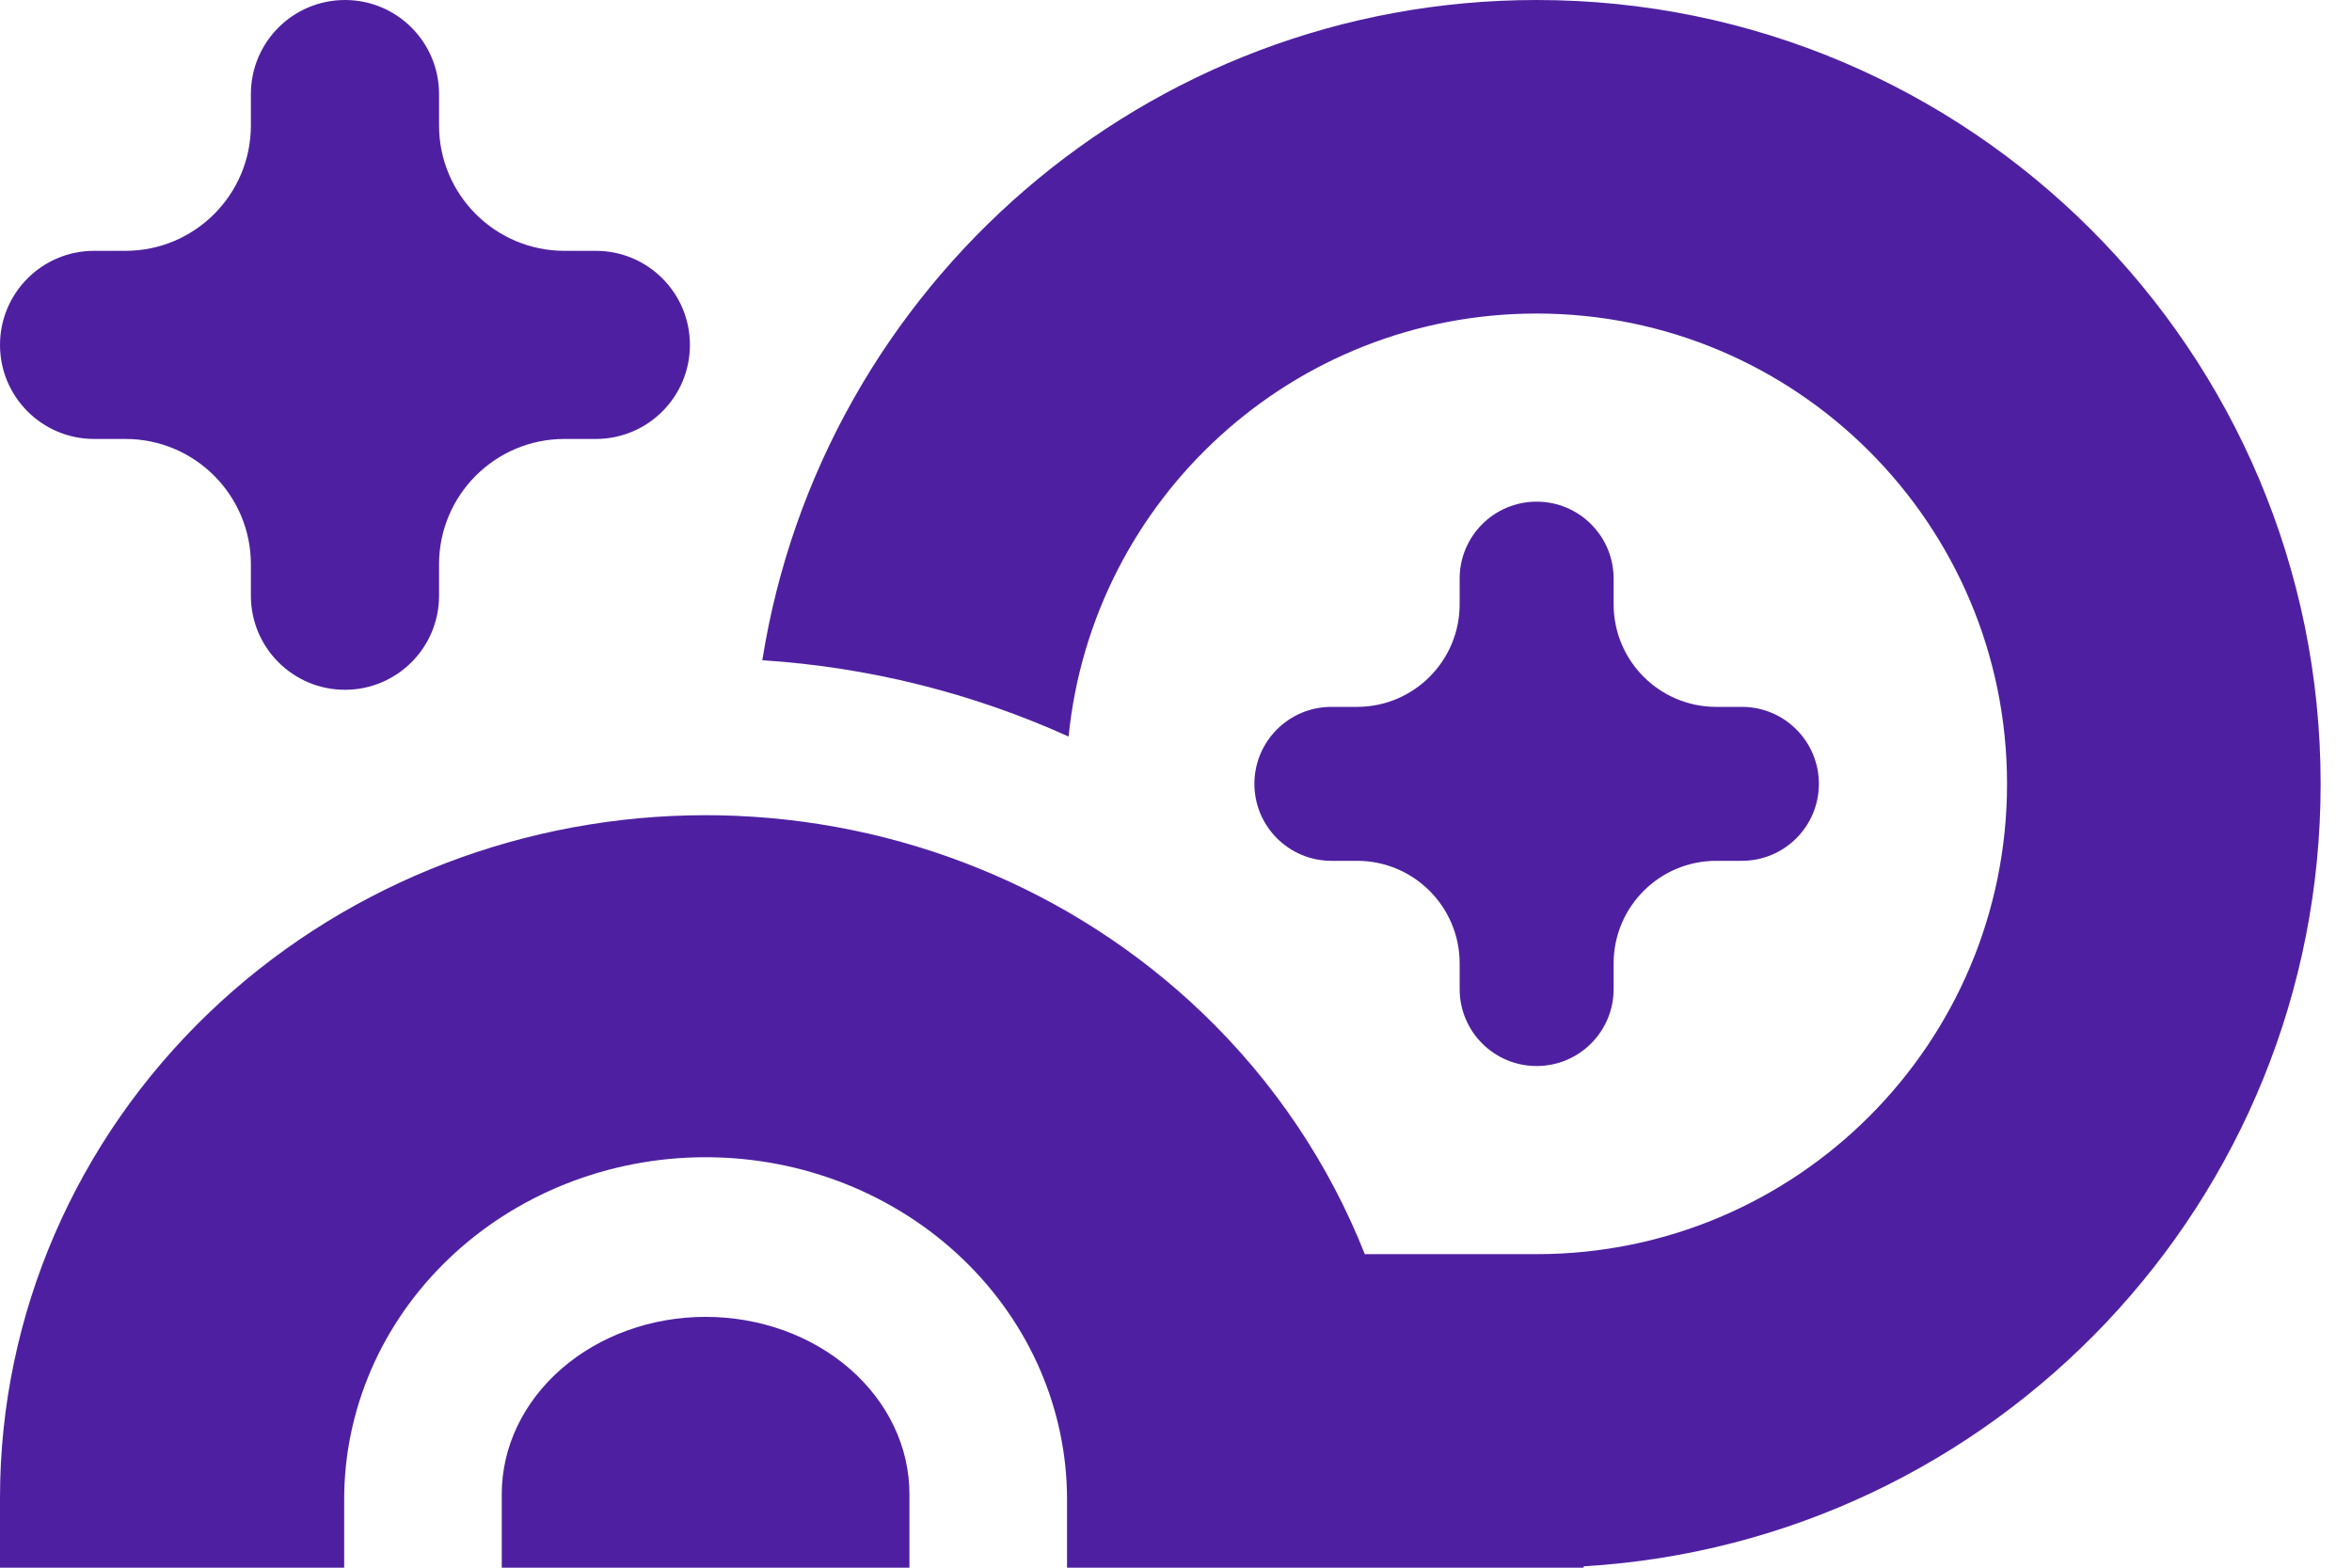 <svg width="60" height="40" viewBox="0 0 60 40" fill="none" xmlns="http://www.w3.org/2000/svg">
<path d="M39.2 32C45.828 32 51.2 26.627 51.2 20C51.2 13.373 45.828 8 39.2 8C32.98 8 27.866 12.732 27.26 18.793C24.808 17.684 22.16 17.021 19.447 16.846C20.959 7.299 29.227 0 39.2 0C50.246 0 59.2 8.954 59.2 20C59.2 30.643 50.887 39.344 40.4 39.965V40H27.22V38.255C27.22 35.987 26.284 33.782 24.57 32.134C22.852 30.48 20.491 29.527 18 29.527C15.509 29.527 13.148 30.48 11.43 32.134C9.716 33.782 8.78 35.987 8.78 38.255V40H0V38.212C0 33.537 1.94 29.091 5.333 25.84C8.618 22.693 13.005 20.91 17.571 20.805C17.714 20.802 17.857 20.8 18 20.8C18.111 20.8 18.221 20.801 18.332 20.803C22.933 20.885 27.359 22.671 30.667 25.84C32.499 27.595 33.908 29.7 34.816 32H39.2Z" fill="#4E20A1"></path>
<path d="M21.677 34.925C22.652 35.773 23.2 36.923 23.2 38.122V40H12.8V38.122C12.8 36.923 13.348 35.773 14.323 34.925C15.298 34.076 16.621 33.6 18 33.6C19.379 33.6 20.702 34.076 21.677 34.925Z" fill="#4E20A1"></path>
<path d="M43.782 18.036C42.336 18.036 41.164 16.864 41.164 15.418V14.764C41.164 13.679 40.285 12.8 39.2 12.8C38.115 12.8 37.236 13.679 37.236 14.764V15.418C37.236 16.864 36.064 18.036 34.618 18.036H33.964C32.879 18.036 32 18.916 32 20C32 21.084 32.879 21.964 33.964 21.964H34.618C36.064 21.964 37.236 23.136 37.236 24.582V25.236C37.236 26.321 38.115 27.2 39.2 27.2C40.285 27.2 41.164 26.321 41.164 25.236V24.582C41.164 23.136 42.336 21.964 43.782 21.964H44.436C45.521 21.964 46.4 21.084 46.4 20C46.4 18.916 45.521 18.036 44.436 18.036H43.782Z" fill="#4E20A1"></path>
<path d="M11.2 3.2C11.2 4.967 12.633 6.4 14.4 6.4H15.2C16.526 6.4 17.6 7.475 17.6 8.8C17.6 10.126 16.526 11.2 15.2 11.2H14.4C12.633 11.2 11.2 12.633 11.2 14.4V15.2C11.2 16.526 10.126 17.6 8.8 17.6C7.475 17.6 6.4 16.526 6.4 15.2L6.4 14.4C6.4 12.633 4.967 11.2 3.2 11.2H2.4C1.075 11.2 0 10.126 0 8.8C0 7.475 1.075 6.4 2.4 6.4H3.2C4.967 6.4 6.4 4.967 6.4 3.2L6.4 2.4C6.4 1.075 7.475 0 8.8 0C10.126 0 11.2 1.075 11.2 2.4V3.2Z" fill="#4E20A1"></path>
</svg>